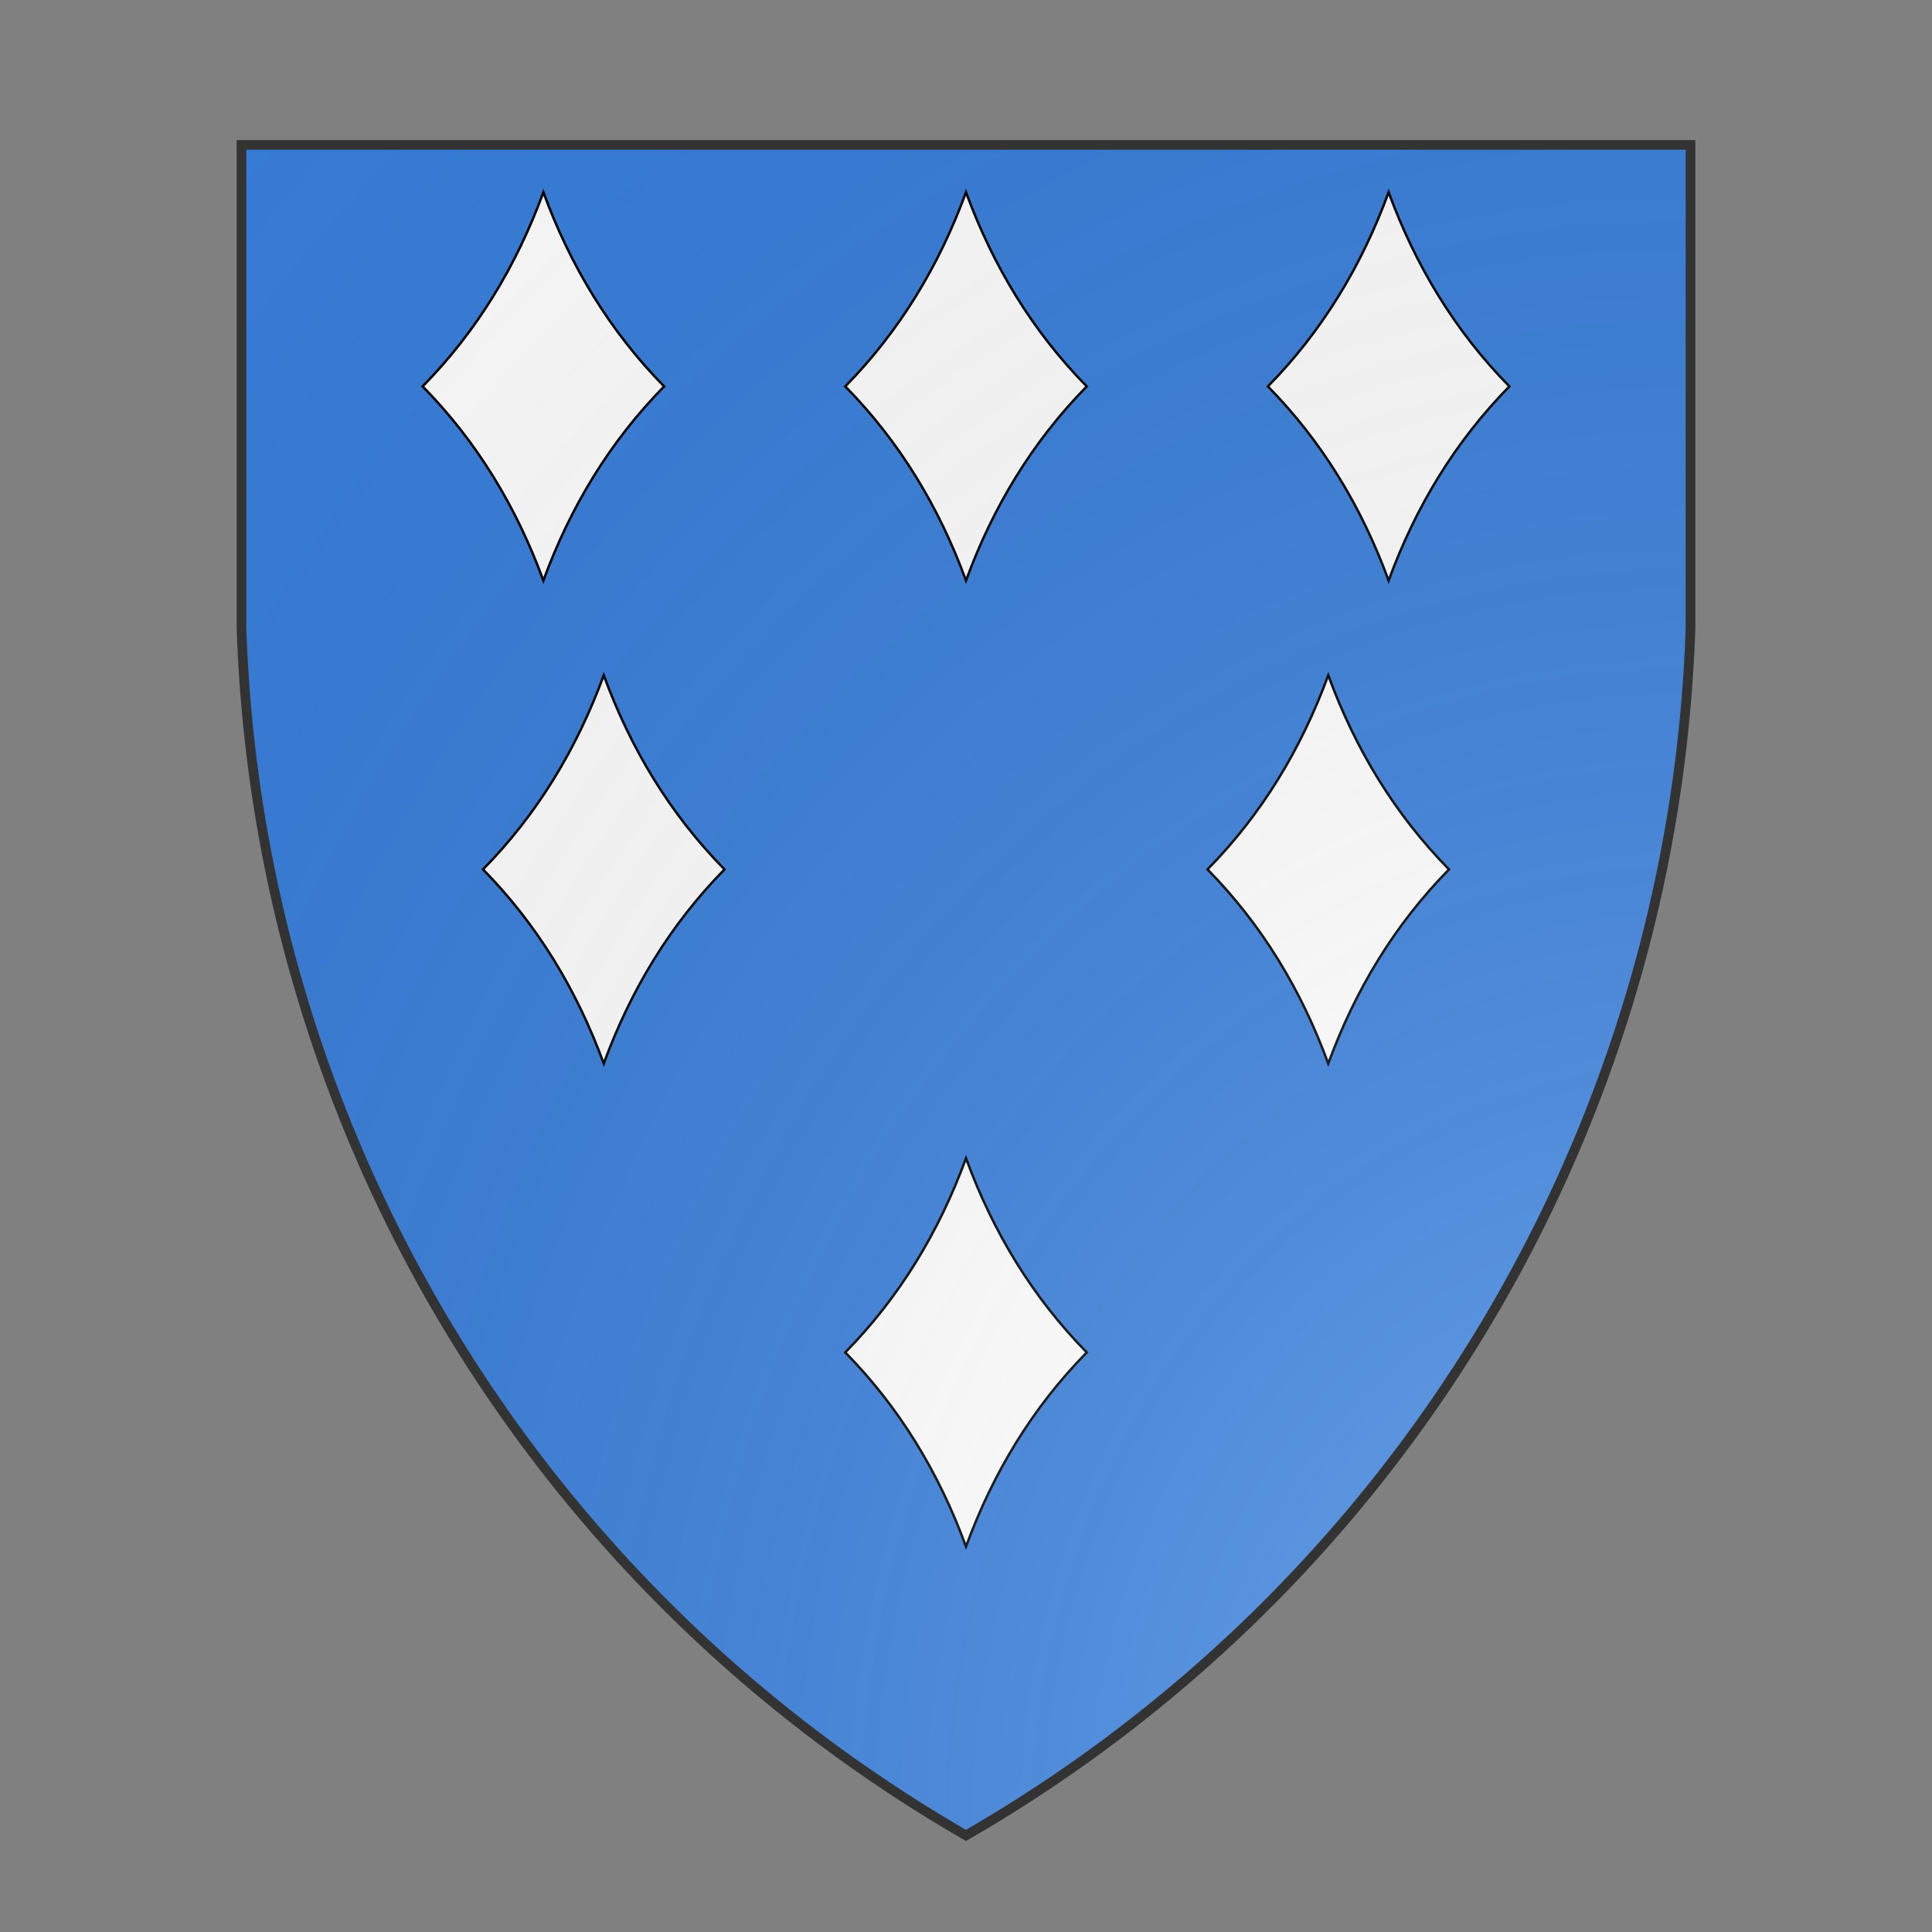 <svg id="coaworld_burg_470_burg_470_s0" width="500" height="500" viewBox="0 10 200 200" xmlns="http://www.w3.org/2000/svg" xmlns:x="http://www.w3.org/1999/xlink"><rect x="0" y="10" width="200" height="200" fill="#808080" stroke="none"/><defs><clipPath id="heater_coaworld_burg_470_burg_470_s0"><path d="m25,25 h150 v50 a150,150,0,0,1,-75,125 a150,150,0,0,1,-75,-125 z"/></clipPath><g id="carreau_coaworld_burg_470_burg_470_s0"><path stroke-width=".5" d="M100 59.8C94.4 75.1 86.2 88.6 75 100c11.2 11.4 19.4 24.9 25 40.2 5.6-15.3 13.8-28.8 25-40.2-11.2-11.4-19.4-24.9-25-40.2z"/></g><radialGradient id="backlight" cx="100%" cy="100%" r="150%"><stop stop-color="#fff" stop-opacity=".3" offset="0"/><stop stop-color="#fff" stop-opacity=".15" offset=".25"/><stop stop-color="#000" stop-opacity="0" offset="1"/></radialGradient></defs><g clip-path="url(#heater_coaworld_burg_470_burg_470_s0)"><rect x="0" y="0" width="200" height="200" fill="#377cd7"/><g fill="#fafafa" stroke="#000"><style>
      g.secondary,path.secondary {fill: #fafafa;}
      g.tertiary,path.tertiary {fill: #fafafa;}
    </style><use x:href="#carreau_coaworld_burg_470_burg_470_s0" transform="translate(6.25 0) scale(0.5)"/><use x:href="#carreau_coaworld_burg_470_burg_470_s0" transform="translate(50 0) scale(0.5)"/><use x:href="#carreau_coaworld_burg_470_burg_470_s0" transform="translate(93.75 0) scale(0.5)"/><use x:href="#carreau_coaworld_burg_470_burg_470_s0" transform="translate(12.5 50) scale(0.5)"/><use x:href="#carreau_coaworld_burg_470_burg_470_s0" transform="translate(87.5 50) scale(0.5)"/><use x:href="#carreau_coaworld_burg_470_burg_470_s0" transform="translate(50 100) scale(0.5)"/></g></g><path d="m25,25 h150 v50 a150,150,0,0,1,-75,125 a150,150,0,0,1,-75,-125 z" fill="url(#backlight)" stroke="#333"/></svg>